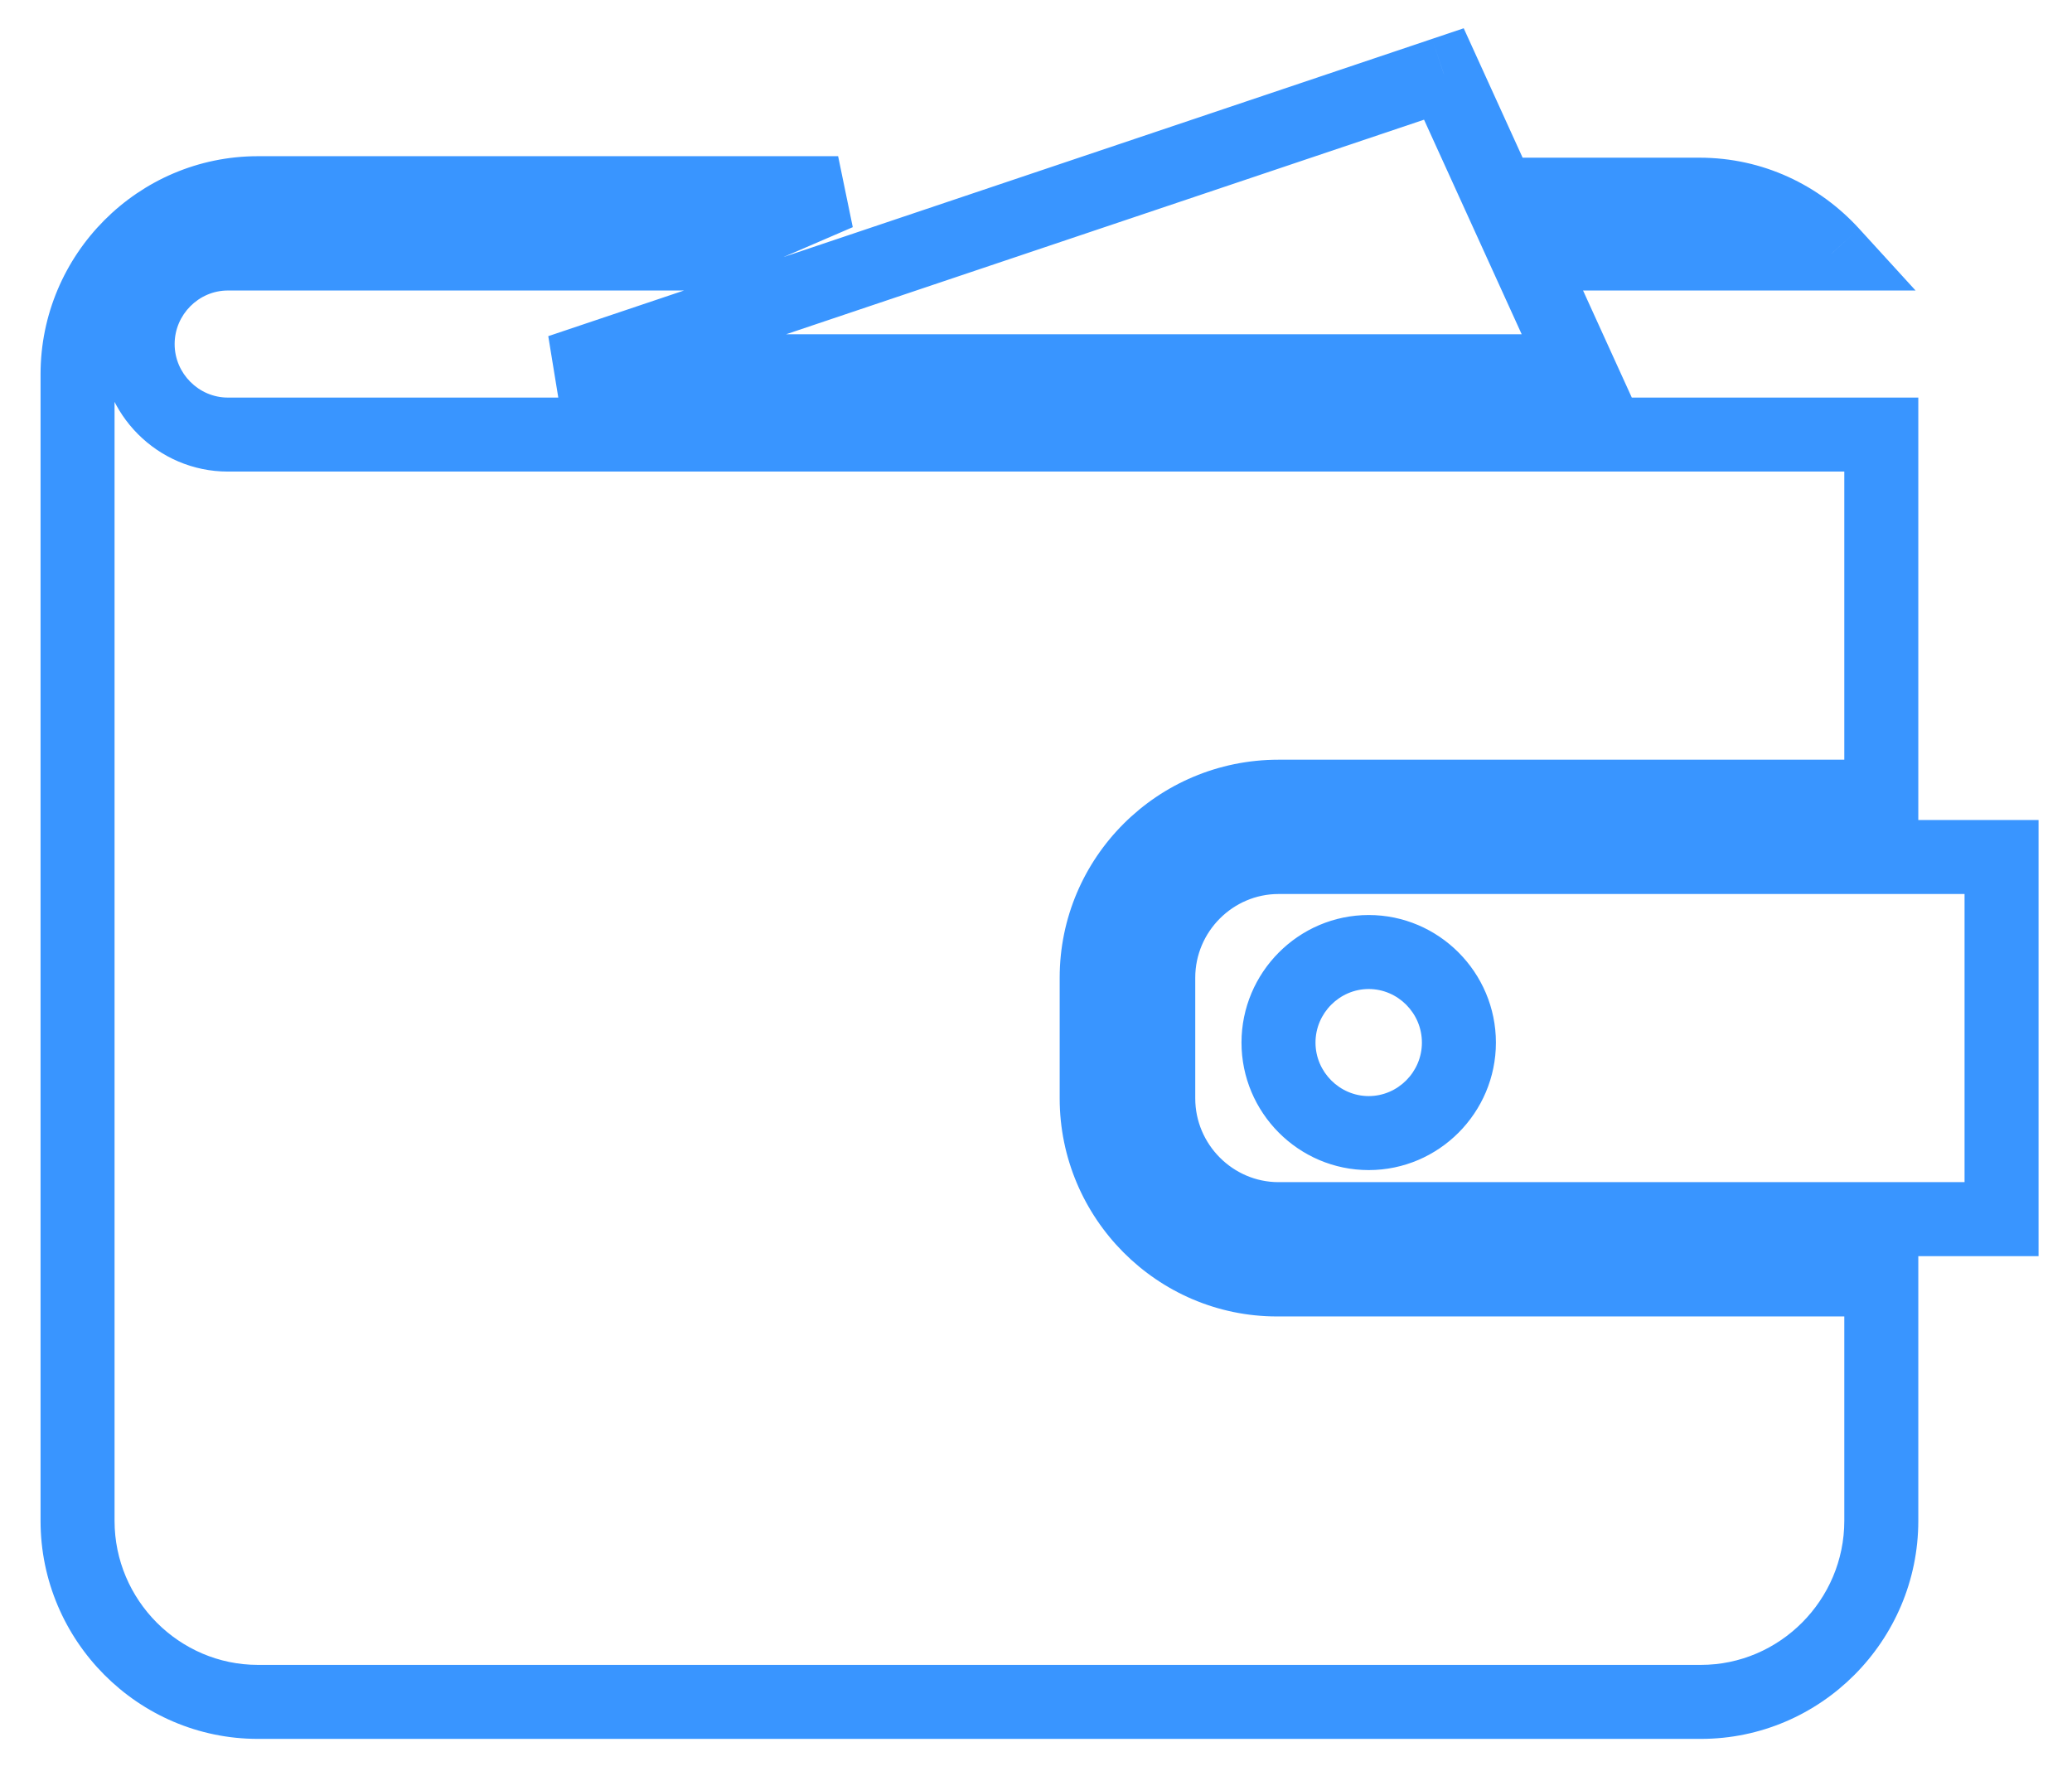 <svg width="28" height="24" viewBox="0 0 28 24" fill="none" xmlns="http://www.w3.org/2000/svg">
<path d="M27.048 11.582H27.548V11.082H27.048V11.582ZM27.048 16.476V16.976H27.548V16.476H27.048ZM25.423 17.291H25.923V16.791H25.423V17.291ZM11.326 2.611L11.524 3.07L11.326 2.111V2.611ZM9.437 3.426V3.926H9.54L9.635 3.885L9.437 3.426ZM25.423 5.873H25.923V5.373H25.423V5.873ZM25.423 10.767V11.267H25.923V10.767H25.423ZM7.568 5.017L7.409 4.543L7.568 5.517V5.017ZM19.512 1L19.967 0.793L19.78 0.382L19.352 0.526L19.512 1ZM21.34 5.017V5.517H22.117L21.795 4.81L21.34 5.017ZM21.056 2.631V2.131H20.275L20.601 2.84L21.056 2.631ZM24.753 3.426V3.926H25.886L25.122 3.089L24.753 3.426ZM21.421 3.426L20.967 3.635L21.101 3.926H21.421V3.426ZM17.277 15.976C16.662 15.976 16.152 15.467 16.152 14.844H15.152C15.152 16.016 16.106 16.976 17.277 16.976V15.976ZM16.152 14.844V13.213H15.152V14.844H16.152ZM16.152 13.213C16.152 12.59 16.662 12.082 17.277 12.082V11.082C16.106 11.082 15.152 12.042 15.152 13.213H16.152ZM17.277 12.082H27.048V11.082H17.277V12.082ZM26.548 11.582V16.476H27.548V11.582H26.548ZM27.048 15.976H17.277V16.976H27.048V15.976ZM18.496 12.366C17.548 12.366 16.777 13.143 16.777 14.09H17.777C17.777 13.691 18.104 13.366 18.496 13.366V12.366ZM16.777 14.09C16.777 15.037 17.548 15.813 18.496 15.813V14.813C18.104 14.813 17.777 14.488 17.777 14.09H16.777ZM18.496 15.813C19.444 15.813 20.215 15.037 20.215 14.09H19.215C19.215 14.488 18.889 14.813 18.496 14.813V15.813ZM20.215 14.09C20.215 13.143 19.444 12.366 18.496 12.366V13.366C18.889 13.366 19.215 13.691 19.215 14.09H20.215ZM14.32 13.213V14.844H15.32V13.213H14.32ZM14.32 14.844C14.32 16.464 15.639 17.791 17.257 17.791V16.791C16.195 16.791 15.32 15.916 15.32 14.844H14.32ZM17.257 17.791H25.423V16.791H17.257V17.791ZM24.923 17.291V20.553H25.923V17.291H24.923ZM24.923 20.553C24.923 21.625 24.048 22.5 22.985 22.5V23.5C24.604 23.5 25.923 22.173 25.923 20.553H24.923ZM22.985 22.5H3.485V23.5H22.985V22.5ZM3.485 22.5C2.423 22.5 1.548 21.625 1.548 20.553H0.548C0.548 22.173 1.867 23.5 3.485 23.5V22.5ZM1.548 20.553V5.058H0.548V20.553H1.548ZM1.548 5.058C1.548 3.986 2.423 3.111 3.485 3.111V2.111C1.867 2.111 0.548 3.437 0.548 5.058H1.548ZM3.485 3.111H11.326V2.111H3.485V3.111ZM11.128 2.152L9.239 2.967L9.635 3.885L11.524 3.07L11.128 2.152ZM9.437 2.926H3.079V3.926H9.437V2.926ZM3.079 2.926C2.131 2.926 1.36 3.703 1.36 4.65H2.36C2.36 4.251 2.687 3.926 3.079 3.926V2.926ZM1.36 4.65C1.36 5.597 2.131 6.373 3.079 6.373V5.373C2.687 5.373 2.36 5.048 2.36 4.65H1.36ZM3.079 6.373H25.423V5.373H3.079V6.373ZM24.923 5.873V10.767H25.923V5.873H24.923ZM25.423 10.267H17.277V11.267H25.423V10.267ZM17.277 10.267C15.641 10.267 14.32 11.591 14.32 13.213H15.32C15.32 12.145 16.192 11.267 17.277 11.267V10.267ZM7.728 5.491L19.671 1.474L19.352 0.526L7.409 4.543L7.728 5.491ZM19.057 1.207L20.885 5.224L21.795 4.81L19.967 0.793L19.057 1.207ZM21.34 4.517H7.568V5.517H21.34V4.517ZM21.056 3.131H22.965V2.131H21.056V3.131ZM22.965 3.131C23.527 3.131 24.025 3.371 24.383 3.763L25.122 3.089C24.586 2.503 23.825 2.131 22.965 2.131V3.131ZM24.753 2.926H21.421V3.926H24.753V2.926ZM21.876 3.217L21.51 2.422L20.601 2.84L20.967 3.635L21.876 3.217Z" fill="#3995FF"/>
</svg>
